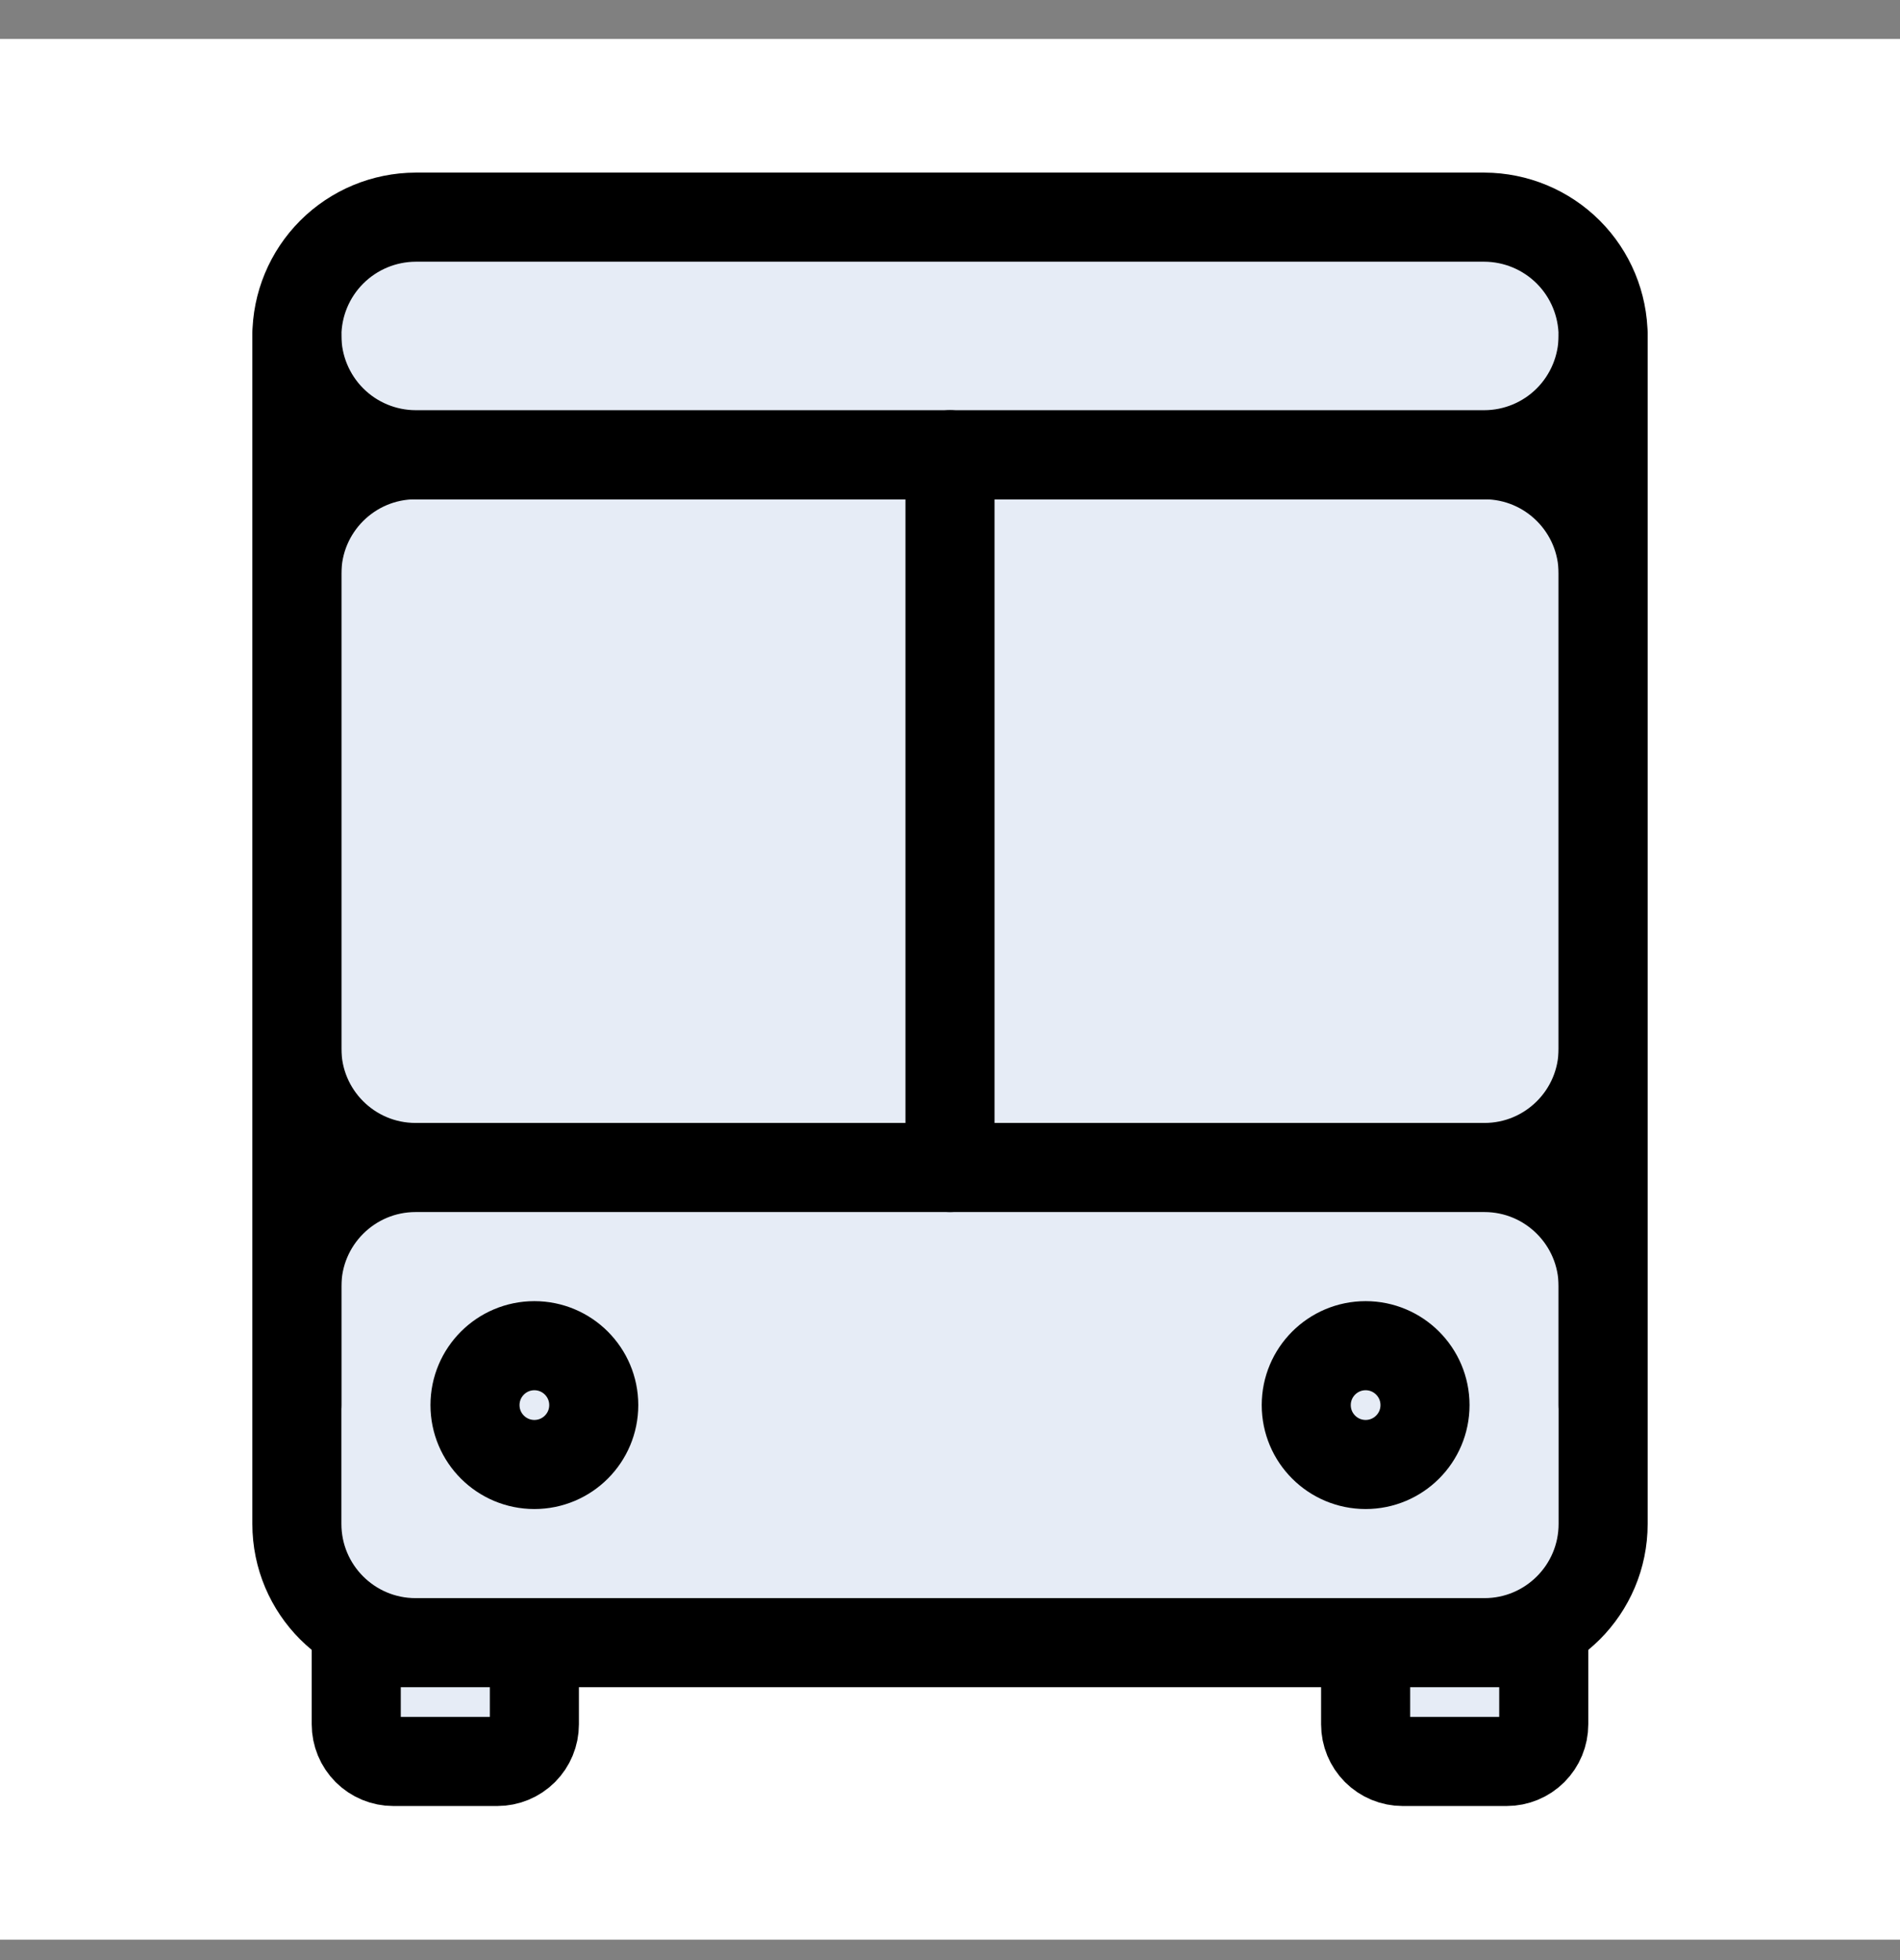 <svg width="32" height="33" viewBox="0 0 32 33" fill="none" xmlns="http://www.w3.org/2000/svg">
<rect x="0" y="0" width="32" height="33" fill="#808080" stroke="none"/>
<g id="Icon / bus-outline">
<rect width="32" height="32" transform="translate(0 0.656)" fill="white"/>
<path id="Vector" d="M25 7.656H7C5.895 7.656 5 8.552 5 9.656V17.656C5 18.761 5.895 19.656 7 19.656H25C26.105 19.656 27 18.761 27 17.656V9.656C27 8.552 26.105 7.656 25 7.656Z" fill="#E6ECF6" stroke="black" stroke-width="1.5" stroke-linecap="round" stroke-linejoin="round"/>
<path id="Vector_2" d="M25 19.656H7C5.895 19.656 5 20.552 5 21.656V25.656C5 26.761 5.895 27.656 7 27.656H25C26.105 27.656 27 26.761 27 25.656V21.656C27 20.552 26.105 19.656 25 19.656Z" fill="#E6ECF6" stroke="black" stroke-width="1.5" stroke-linecap="round" stroke-linejoin="round"/>
<path id="Vector_3" d="M25 7.656H7C6.47 7.655 5.962 7.444 5.587 7.069C5.213 6.694 5.001 6.186 5 5.656C5.001 5.126 5.213 4.618 5.587 4.244C5.962 3.869 6.47 3.658 7 3.656H25C25.53 3.658 26.038 3.869 26.413 4.244C26.787 4.618 26.998 5.126 27 5.656C26.998 6.186 26.787 6.694 26.413 7.069C26.038 7.444 25.53 7.655 25 7.656ZM9 27.656V29.031C9 29.197 8.934 29.356 8.817 29.473C8.7 29.59 8.541 29.656 8.375 29.656H6.625C6.459 29.656 6.3 29.59 6.183 29.473C6.066 29.356 6 29.197 6 29.031V27.656H9ZM26 27.656V29.031C26 29.197 25.934 29.356 25.817 29.473C25.7 29.59 25.541 29.656 25.375 29.656H23.625C23.459 29.656 23.3 29.59 23.183 29.473C23.066 29.356 23 29.197 23 29.031V27.656H26Z" fill="#E6ECF6" stroke="black" stroke-width="1.5" stroke-linecap="round" stroke-linejoin="round"/>
<path id="Vector_4" d="M23 24.656C23.552 24.656 24 24.209 24 23.656C24 23.104 23.552 22.656 23 22.656C22.448 22.656 22 23.104 22 23.656C22 24.209 22.448 24.656 23 24.656Z" fill="#E6ECF6" stroke="black" stroke-width="1.5" stroke-linejoin="round"/>
<path id="Vector_5" d="M9 24.656C9.552 24.656 10 24.209 10 23.656C10 23.104 9.552 22.656 9 22.656C8.448 22.656 8 23.104 8 23.656C8 24.209 8.448 24.656 9 24.656Z" fill="#E6ECF6" stroke="black" stroke-width="1.5" stroke-linejoin="round"/>
<g id="Vector_6">
<path d="M16 7.656V19.656V7.656ZM5 5.656V23.656V5.656ZM27 5.656V23.656V5.656Z" fill="#E6ECF6"/>
<path d="M16 7.656V19.656M5 5.656V23.656M27 5.656V23.656" stroke="black" stroke-width="1.5" stroke-linecap="round" stroke-linejoin="round"/>
</g>
</g>
</svg>
